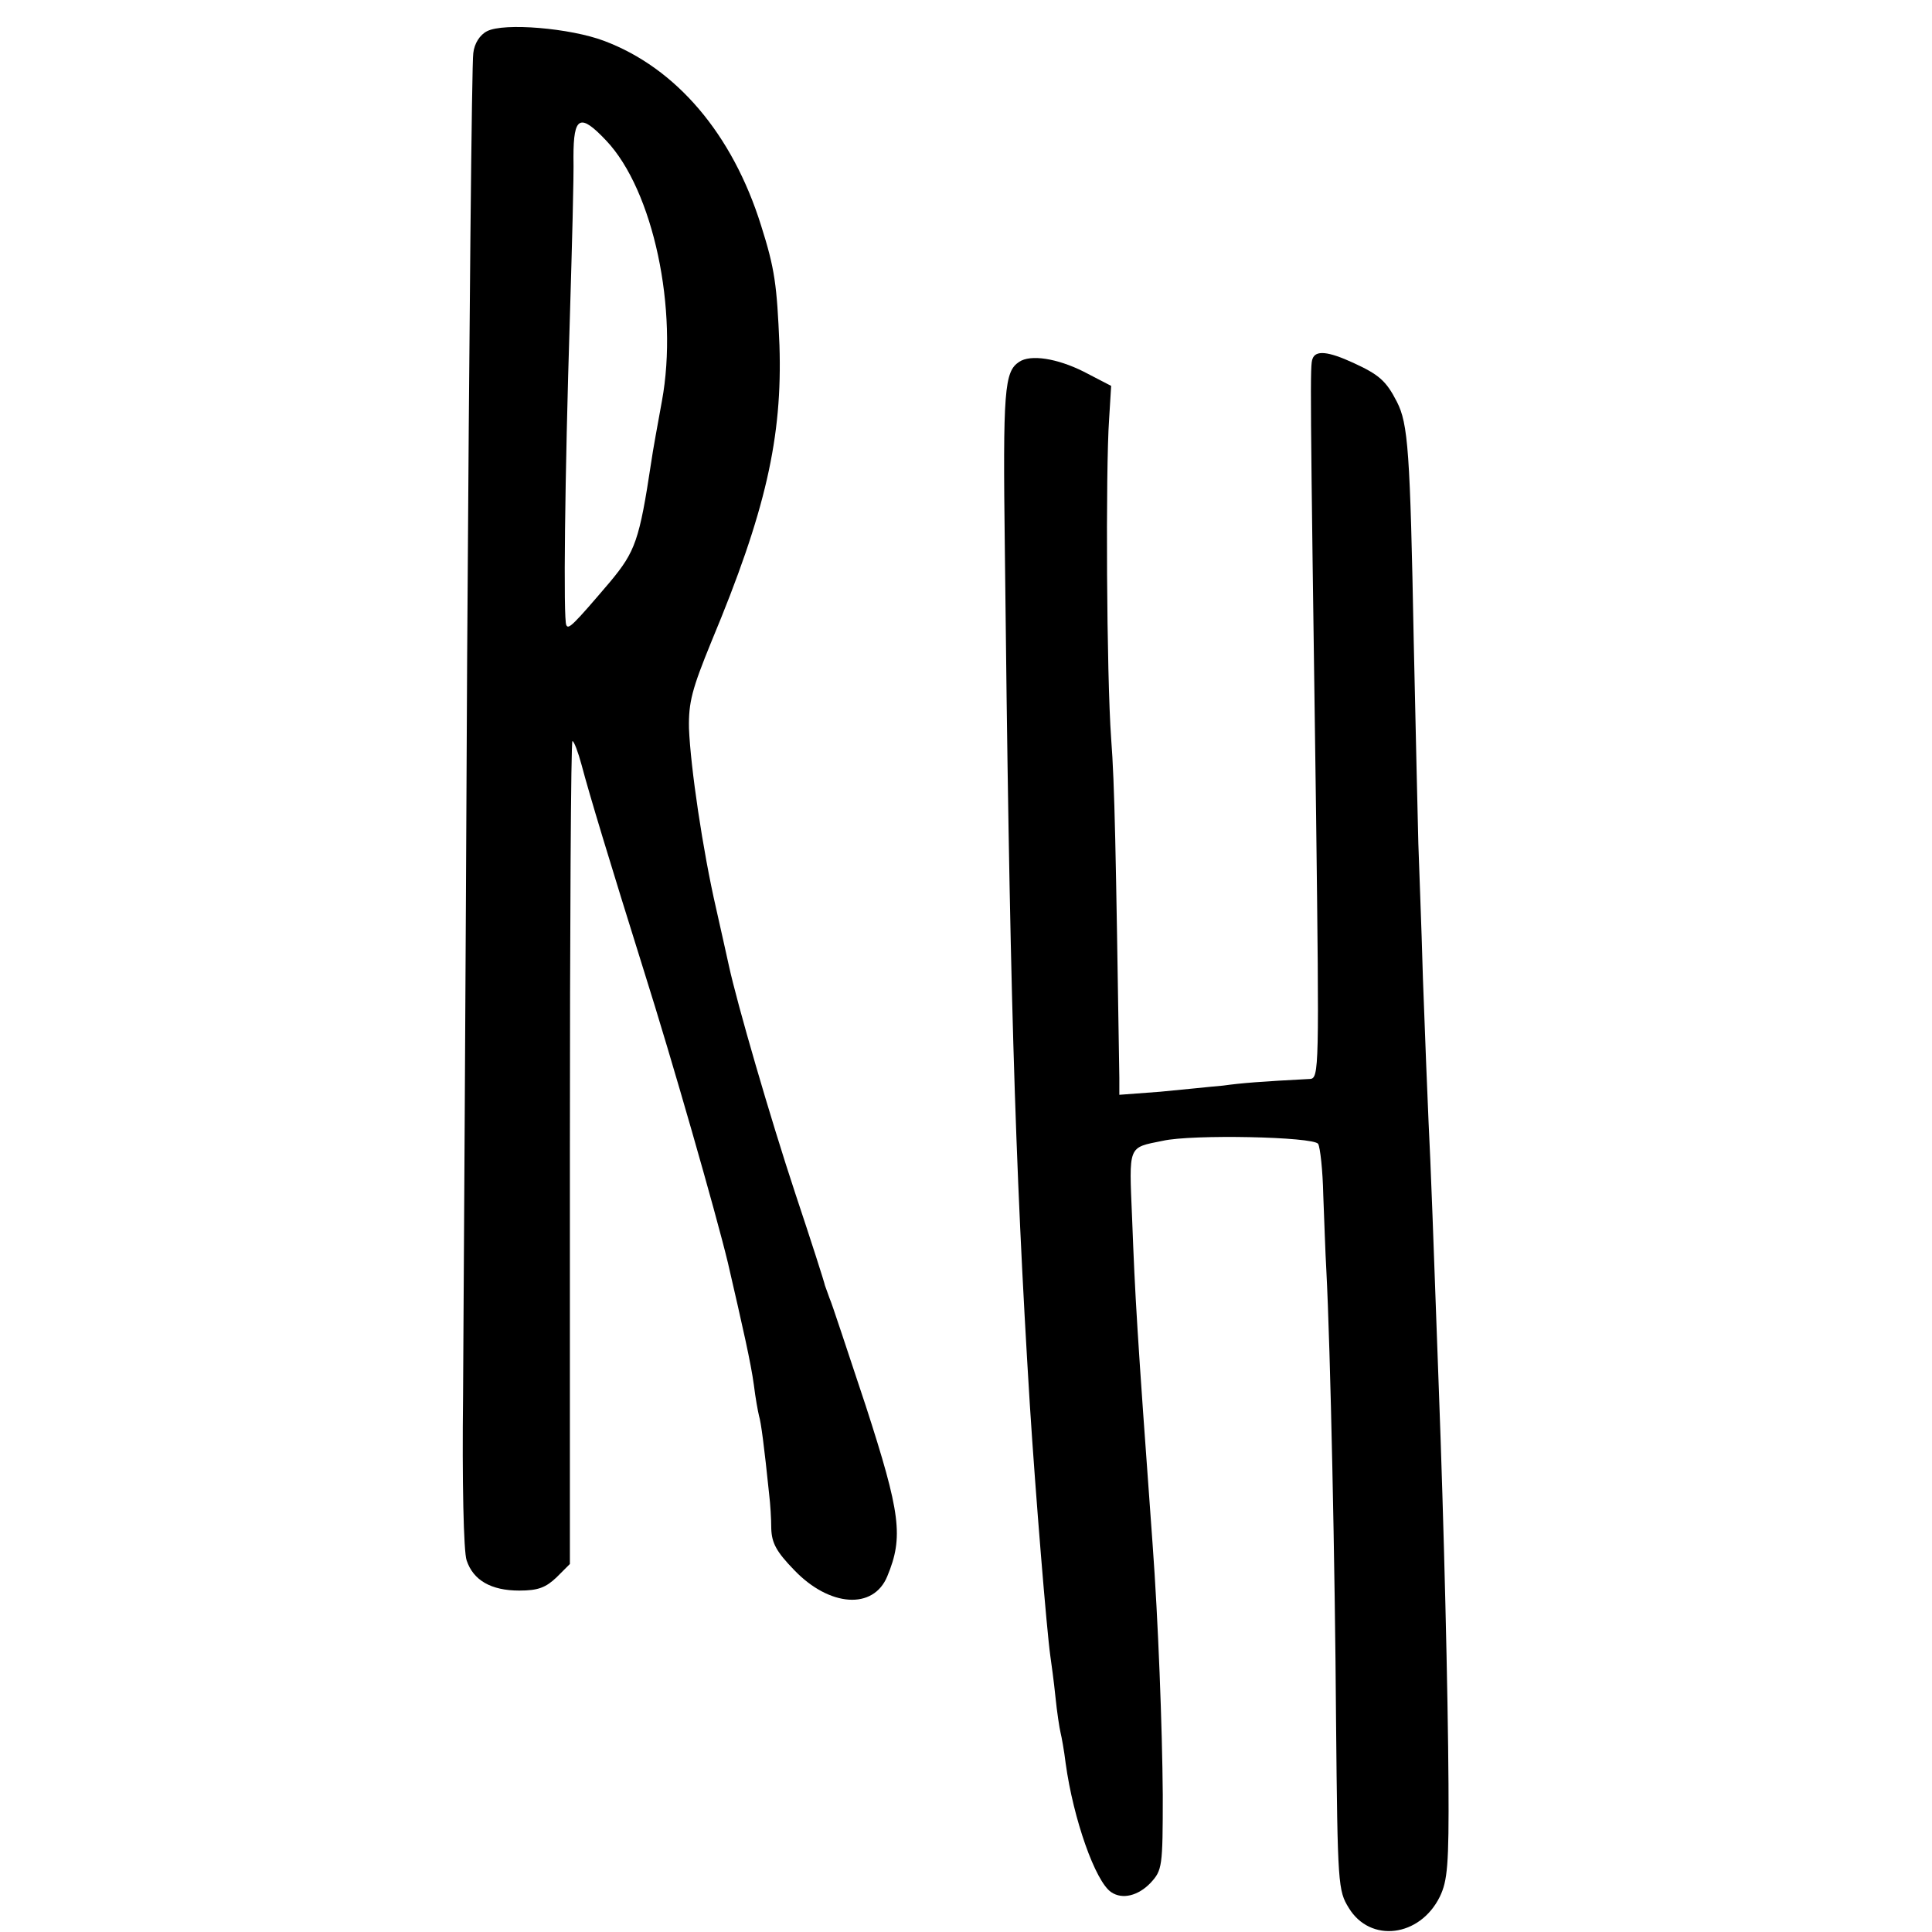 <?xml version="1.0" standalone="no"?>
<!DOCTYPE svg PUBLIC "-//W3C//DTD SVG 20010904//EN"
 "http://www.w3.org/TR/2001/REC-SVG-20010904/DTD/svg10.dtd">
<svg version="1.0" xmlns="http://www.w3.org/2000/svg"
 width="378pt" height="378pt" viewBox="0 0 378 378"
 preserveAspectRatio="xMidYMid meet">
<g transform="translate(0,378) scale(0.1,-0.1)"
fill="#000000" stroke="none">
<path d="M953 3719 c-14 -7 -25 -24 -27 -43 -3 -17 -8 -548 -12 -1181 -3 -632
-7 -1283 -8 -1445 -2 -167 1 -307 7 -323 13 -39 48 -59 103 -59 37 0 52 6 73
26 l26 26 0 805 c0 443 2 805 5 805 3 0 11 -21 18 -47 15 -57 55 -189 122
-403 55 -174 140 -471 164 -570 30 -130 45 -196 51 -240 3 -25 8 -52 10 -60 4
-13 10 -58 20 -155 2 -16 4 -46 4 -66 1 -28 10 -45 45 -81 69 -72 155 -78 182
-12 32 77 26 123 -42 333 -36 108 -67 203 -71 211 -3 8 -7 20 -9 25 -1 6 -27
87 -58 180 -49 148 -114 372 -130 446 -3 13 -14 64 -25 112 -26 113 -50 276
-53 352 -1 51 6 77 44 170 106 254 139 399 133 580 -5 118 -9 149 -36 234 -56
179 -166 308 -307 361 -66 25 -196 36 -229 19z m233 -214 c92 -97 142 -331
109 -510 -8 -44 -18 -98 -21 -120 -23 -152 -31 -174 -80 -233 -74 -87 -82 -94
-86 -85 -6 10 -3 287 7 603 4 135 8 275 7 313 0 80 13 86 64 32z"/>
<path d="M2568 3078 c-5 -13 -5 -39 7 -895 6 -493 6 -513 -12 -514 -96 -5
-134 -8 -170 -13 -24 -2 -79 -8 -123 -12 l-80 -6 0 33 c-7 450 -9 572 -16 664
-9 124 -11 526 -4 625 l4 65 -54 28 c-52 26 -104 34 -126 19 -29 -19 -32 -55
-28 -367 9 -832 19 -1191 49 -1675 11 -172 33 -441 40 -490 2 -14 7 -50 10
-80 3 -30 8 -62 10 -70 2 -8 7 -35 10 -60 15 -109 58 -231 89 -252 22 -15 53
-7 77 18 23 25 24 31 24 172 -1 132 -9 343 -20 492 -31 425 -34 480 -40 636
-6 145 -9 138 60 152 57 13 295 8 304 -6 4 -7 9 -52 10 -100 2 -48 4 -114 6
-147 8 -153 17 -581 19 -881 3 -323 4 -333 25 -367 42 -69 139 -57 178 22 15
31 18 62 17 221 -1 175 -9 510 -19 775 -10 279 -16 445 -20 520 -2 44 -7 170
-11 280 -3 110 -8 229 -9 265 -1 36 -5 214 -9 395 -7 373 -11 426 -33 469 -21
41 -35 53 -85 76 -50 23 -74 25 -80 8z"/>
</g>
</svg>
